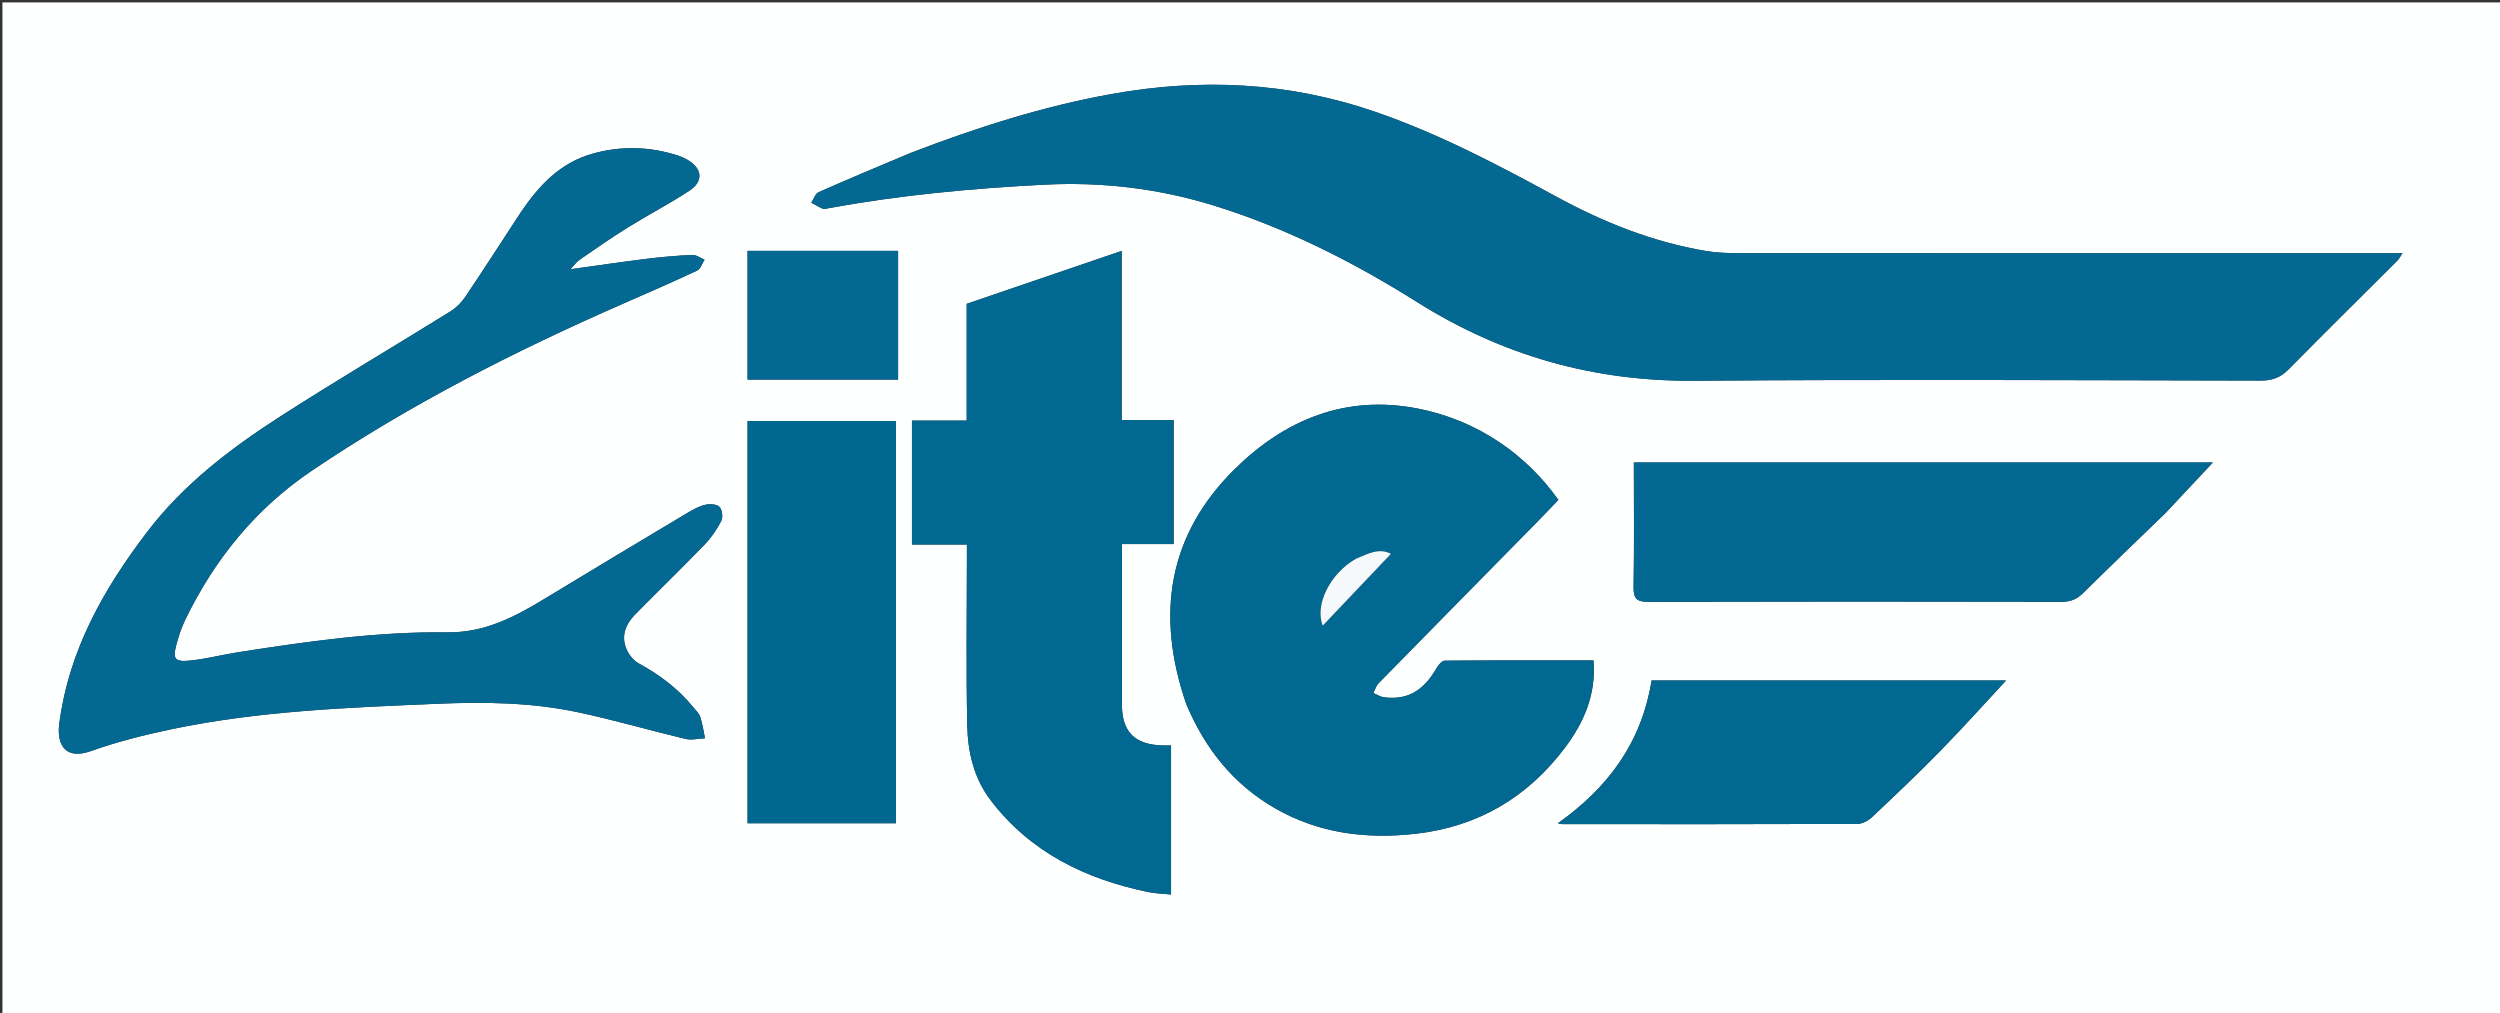 <svg version="1.1" id="Layer_1" xmlns="http://www.w3.org/2000/svg" xmlns:xlink="http://www.w3.org/1999/xlink" x="0px" y="0px"
	 width="100%" viewBox="0 0 1029 417" enable-background="new 0 0 1029 417" xml:space="preserve">
<rect x="0" y="0" width="1029" height="417" fill="#333333" stroke="none"/>
<path fill="#FEFFFF" opacity="1" stroke="none" 
	d="
M787,418 
	C524.667,418 262.833,418 1,418 
	C1,279 1,140 1,1 
	C344,1 687,1 1030,1 
	C1030,140 1030,279 1030,418 
	C949.167,418 868.333,418 787,418 
M374.543,63.038 
	C361.993,68.352 349.407,73.582 336.947,79.098 
	C335.574,79.706 334.924,81.948 333.939,83.432 
	C335.535,84.292 337.094,85.236 338.748,85.964 
	C339.271,86.194 340.054,85.881 340.708,85.76 
	C370.216,80.312 400.038,77.539 429.954,76.009 
	C453.569,74.801 476.914,77.58 499.529,84.575 
	C529.283,93.778 557.03,107.821 583.195,124.282 
	C618.411,146.438 656.009,157.042 697.534,156.719 
	C775.189,156.115 852.852,156.505 930.511,156.646 
	C935.221,156.654 938.649,155.415 941.953,152.063 
	C956.801,137.003 971.866,122.157 986.824,107.206 
	C987.544,106.485 987.995,105.495 988.841,104.228 
	C986.371,104.228 984.554,104.228 982.737,104.228 
	C893.911,104.228 805.086,104.24 716.261,104.193 
	C711.611,104.19 706.891,104.106 702.325,103.339 
	C680.447,99.665 660.14,91.581 640.722,81.014 
	C616.469,67.816 592.131,54.976 565.818,45.943 
	C530.191,33.712 494.229,32.101 457.49,38.704 
	C429.207,43.788 402.015,52.481 374.543,63.038 
M488.371,290.01 
	C495.999,308.164 507.691,322.9 524.94,332.764 
	C542.9,343.034 562.308,345.468 582.63,343.182 
	C608.364,340.287 628.796,328.16 644.176,307.691 
	C651.935,297.363 657.04,285.744 655.876,271.809 
	C635.269,271.809 614.981,271.765 594.694,271.931 
	C593.597,271.94 592.163,273.511 591.48,274.697 
	C586.694,283.01 580.601,288.404 569.695,287.02 
	C568.166,286.827 566.736,285.849 565.26,285.234 
	C565.977,283.875 566.421,282.248 567.452,281.195 
	C588.896,259.307 610.411,237.488 631.9,215.643 
	C635.131,212.358 638.303,209.015 641.429,205.775 
	C628.727,187.774 608.821,173.027 583.289,168.108 
	C553.846,162.436 528.936,172.719 508.384,192.92 
	C480.635,220.193 475.618,253.126 488.371,290.01 
M214.171,87.654 
	C206.704,99.088 199.322,110.579 191.701,121.909 
	C190.086,124.311 187.905,126.618 185.466,128.134 
	C162.153,142.616 138.485,156.539 115.41,171.387 
	C94.923,184.569 75.56,199.273 60.57,218.939 
	C42.593,242.525 28.33,267.706 24.399,297.801 
	C23.281,306.363 26.699,312.967 37.471,309.125 
	C48.242,305.283 59.458,302.473 70.67,300.127 
	C106.699,292.587 143.34,291.242 179.981,289.674 
	C199.394,288.842 218.668,289.107 237.662,293.12 
	C252.602,296.277 267.293,300.597 282.158,304.136 
	C284.668,304.734 287.497,303.991 290.179,303.867 
	C289.562,300.945 289.162,297.952 288.239,295.131 
	C287.748,293.63 286.402,292.383 285.352,291.096 
	C279.153,283.497 271.515,277.747 262.918,273.067 
	C260.825,271.927 258.934,269.614 257.949,267.397 
	C255.491,261.863 257.464,256.931 261.465,252.866 
	C270.931,243.247 280.632,233.859 290.012,224.158 
	C292.743,221.333 295.065,217.951 296.858,214.456 
	C297.632,212.946 297.282,209.846 296.171,208.67 
	C295.083,207.518 292.25,207.327 290.412,207.739 
	C287.874,208.308 285.428,209.63 283.156,210.987 
	C263.579,222.683 244.01,234.393 224.523,246.237 
	C212.058,253.813 199.6,260.456 184.17,260.27 
	C155.128,259.92 126.41,264.022 97.778,268.498 
	C91.051,269.549 84.409,271.338 77.652,271.948 
	C71.948,272.463 71.094,271.06 72.533,265.593 
	C73.459,262.08 74.582,258.549 76.155,255.287 
	C88.195,230.33 105.213,209.364 128.196,193.838 
	C168.608,166.537 211.91,144.489 256.533,124.964 
	C266.728,120.503 276.935,116.062 287.005,111.331 
	C288.396,110.678 289.026,108.401 290.008,106.876 
	C288.308,106.188 286.579,104.854 284.913,104.927 
	C278.604,105.204 272.294,105.764 266.025,106.54 
	C255.849,107.8 245.705,109.313 234.81,110.821 
	C236.306,109.235 237.243,107.832 238.534,106.941 
	C245.095,102.415 251.631,97.834 258.398,93.63 
	C266.736,88.45 275.486,83.918 283.69,78.545 
	C289.707,74.604 289.107,69.304 282.823,65.693 
	C281.676,65.033 280.438,64.481 279.179,64.072 
	C267.458,60.266 255.674,59.915 243.764,63.292 
	C230.582,67.029 221.929,76.219 214.171,87.654 
M482,320.508 
	C482,316.044 482,311.581 482,306.821 
	C480.38,306.821 479.237,306.859 478.097,306.815 
	C466.913,306.383 461.79,301.098 461.79,290.011 
	C461.79,269.848 461.79,249.685 461.79,229.522 
	C461.79,227.781 461.79,226.039 461.79,223.944 
	C469.346,223.944 476.121,223.944 483.093,223.944 
	C483.093,206.852 483.093,190.128 483.093,172.895 
	C475.936,172.895 469.023,172.895 461.686,172.895 
	C461.686,149.642 461.686,126.893 461.686,103.268 
	C440.082,110.645 419.139,117.796 397.892,125.052 
	C397.892,141 397.892,156.764 397.892,173.116 
	C390.124,173.116 382.743,173.116 375.36,173.116 
	C375.36,190.316 375.36,206.92 375.36,224.12 
	C382.943,224.12 390.326,224.12 397.972,224.12 
	C397.972,226.529 397.972,228.341 397.972,230.153 
	C397.972,252.982 397.626,275.818 398.122,298.637 
	C398.361,309.622 400.863,320.383 407.809,329.457 
	C424.218,350.894 446.793,361.822 472.574,367.161 
	C475.541,367.775 478.624,367.828 482,368.177 
	C482,352.12 482,336.812 482,320.508 
M891.497,210.997 
	C898.134,203.91 904.771,196.823 910.824,190.36 
	C832.196,190.36 752.495,190.36 672.491,190.36 
	C672.491,207.7 672.669,224.681 672.379,241.654 
	C672.295,246.542 673.823,247.735 678.559,247.722 
	C735.215,247.567 791.871,247.586 848.526,247.705 
	C852.16,247.713 854.768,246.706 857.313,244.194 
	C868.45,233.203 879.737,222.364 891.497,210.997 
M307.702,288.5 
	C307.702,305.259 307.702,322.018 307.702,338.862 
	C328.429,338.862 348.6,338.862 368.757,338.862 
	C368.757,283.448 368.757,228.408 368.757,173.304 
	C348.31,173.304 328.106,173.304 307.702,173.304 
	C307.702,211.593 307.702,249.547 307.702,288.5 
M685.618,280.085 
	C683.514,280.085 681.409,280.085 679.781,280.085 
	C675.662,305.873 661.708,324.319 641.235,338.853 
	C642.146,339.041 642.599,339.216 643.052,339.216 
	C683.525,339.233 723.999,339.276 764.471,339.122 
	C766.492,339.115 768.926,337.838 770.456,336.396 
	C780.022,327.38 789.577,318.336 798.764,308.937 
	C808.135,299.351 817.078,289.346 825.688,280.085 
	C780.368,280.085 733.48,280.085 685.618,280.085 
M307.695,123.5 
	C307.695,134.401 307.695,145.301 307.695,156.231 
	C328.889,156.231 349.295,156.231 369.653,156.231 
	C369.653,138.346 369.653,120.777 369.653,103.269 
	C348.944,103.269 328.552,103.269 307.695,103.269 
	C307.695,109.899 307.695,116.2 307.695,123.5 
z"/>
<path fill="#036992" opacity="1" stroke="none" 
	d="
M374.914,62.924 
	C402.015,52.481 429.207,43.788 457.49,38.704 
	C494.229,32.101 530.191,33.712 565.818,45.943 
	C592.131,54.976 616.469,67.816 640.722,81.014 
	C660.14,91.581 680.447,99.665 702.325,103.339 
	C706.891,104.106 711.611,104.19 716.261,104.193 
	C805.086,104.24 893.911,104.228 982.737,104.228 
	C984.554,104.228 986.371,104.228 988.841,104.228 
	C987.995,105.495 987.544,106.485 986.824,107.206 
	C971.866,122.157 956.801,137.003 941.953,152.063 
	C938.649,155.415 935.221,156.654 930.511,156.646 
	C852.852,156.505 775.189,156.115 697.534,156.719 
	C656.009,157.042 618.411,146.438 583.195,124.282 
	C557.03,107.821 529.283,93.778 499.529,84.575 
	C476.914,77.58 453.569,74.801 429.954,76.009 
	C400.038,77.539 370.216,80.312 340.708,85.76 
	C340.054,85.881 339.271,86.194 338.748,85.964 
	C337.094,85.236 335.535,84.292 333.939,83.432 
	C334.924,81.948 335.574,79.706 336.947,79.098 
	C349.407,73.582 361.993,68.352 374.914,62.924 
z"/>
<path fill="#016891" opacity="1" stroke="none" 
	d="
M488.195,289.664 
	C475.618,253.126 480.635,220.193 508.384,192.92 
	C528.936,172.719 553.846,162.436 583.289,168.108 
	C608.821,173.027 628.727,187.774 641.429,205.775 
	C638.303,209.015 635.131,212.358 631.9,215.643 
	C610.411,237.488 588.896,259.307 567.452,281.195 
	C566.421,282.248 565.977,283.875 565.26,285.234 
	C566.736,285.849 568.166,286.827 569.695,287.02 
	C580.601,288.404 586.694,283.01 591.48,274.697 
	C592.163,273.511 593.597,271.94 594.694,271.931 
	C614.981,271.765 635.269,271.809 655.876,271.809 
	C657.04,285.744 651.935,297.363 644.176,307.691 
	C628.796,328.16 608.364,340.287 582.63,343.182 
	C562.308,345.468 542.9,343.034 524.94,332.764 
	C507.691,322.9 495.999,308.164 488.195,289.664 
M557.776,230.15 
	C547.566,235.937 541.006,248.914 544.442,257.501 
	C553.909,247.538 563.218,237.741 572.497,227.977 
	C567.782,225.384 563.146,227.866 557.776,230.15 
z"/>
<path fill="#036992" opacity="1" stroke="none" 
	d="
M214.39,87.372 
	C221.929,76.219 230.582,67.029 243.764,63.292 
	C255.674,59.915 267.458,60.266 279.179,64.072 
	C280.438,64.481 281.676,65.033 282.823,65.693 
	C289.107,69.304 289.707,74.604 283.69,78.545 
	C275.486,83.918 266.736,88.45 258.398,93.63 
	C251.631,97.834 245.095,102.415 238.534,106.941 
	C237.243,107.832 236.306,109.235 234.81,110.821 
	C245.705,109.313 255.849,107.8 266.025,106.54 
	C272.294,105.764 278.604,105.204 284.913,104.927 
	C286.579,104.854 288.308,106.188 290.008,106.876 
	C289.026,108.401 288.396,110.678 287.005,111.331 
	C276.935,116.062 266.728,120.503 256.533,124.964 
	C211.91,144.489 168.608,166.537 128.196,193.838 
	C105.213,209.364 88.195,230.33 76.155,255.287 
	C74.582,258.549 73.459,262.08 72.533,265.593 
	C71.094,271.06 71.948,272.463 77.652,271.948 
	C84.409,271.338 91.051,269.549 97.778,268.498 
	C126.41,264.022 155.128,259.92 184.17,260.27 
	C199.6,260.456 212.058,253.813 224.523,246.237 
	C244.01,234.393 263.579,222.683 283.156,210.987 
	C285.428,209.63 287.874,208.308 290.412,207.739 
	C292.25,207.327 295.083,207.518 296.171,208.67 
	C297.282,209.846 297.632,212.946 296.858,214.456 
	C295.065,217.951 292.743,221.333 290.012,224.158 
	C280.632,233.859 270.931,243.247 261.465,252.866 
	C257.464,256.931 255.491,261.863 257.949,267.397 
	C258.934,269.614 260.825,271.927 262.918,273.067 
	C271.515,277.747 279.153,283.497 285.352,291.096 
	C286.402,292.383 287.748,293.63 288.239,295.131 
	C289.162,297.952 289.562,300.945 290.179,303.867 
	C287.497,303.991 284.668,304.734 282.158,304.136 
	C267.293,300.597 252.602,296.277 237.662,293.12 
	C218.668,289.107 199.394,288.842 179.981,289.674 
	C143.34,291.242 106.699,292.587 70.67,300.127 
	C59.458,302.473 48.242,305.283 37.471,309.125 
	C26.699,312.967 23.281,306.363 24.399,297.801 
	C28.33,267.706 42.593,242.525 60.57,218.939 
	C75.56,199.273 94.923,184.569 115.41,171.387 
	C138.485,156.539 162.153,142.616 185.466,128.134 
	C187.905,126.618 190.086,124.311 191.701,121.909 
	C199.322,110.579 206.704,99.088 214.39,87.372 
z"/>
<path fill="#016891" opacity="1" stroke="none" 
	d="
M482,321.006 
	C482,336.812 482,352.12 482,368.177 
	C478.624,367.828 475.541,367.775 472.574,367.161 
	C446.793,361.822 424.218,350.894 407.809,329.457 
	C400.863,320.383 398.361,309.622 398.122,298.637 
	C397.626,275.818 397.972,252.982 397.972,230.153 
	C397.972,228.341 397.972,226.529 397.972,224.12 
	C390.326,224.12 382.943,224.12 375.36,224.12 
	C375.36,206.92 375.36,190.316 375.36,173.116 
	C382.743,173.116 390.124,173.116 397.892,173.116 
	C397.892,156.764 397.892,141 397.892,125.052 
	C419.139,117.796 440.082,110.645 461.686,103.268 
	C461.686,126.893 461.686,149.642 461.686,172.895 
	C469.023,172.895 475.936,172.895 483.093,172.895 
	C483.093,190.128 483.093,206.852 483.093,223.944 
	C476.121,223.944 469.346,223.944 461.79,223.944 
	C461.79,226.039 461.79,227.781 461.79,229.522 
	C461.79,249.685 461.79,269.848 461.79,290.011 
	C461.79,301.098 466.913,306.383 478.097,306.815 
	C479.237,306.859 480.38,306.821 482,306.821 
	C482,311.581 482,316.044 482,321.006 
z"/>
<path fill="#026892" opacity="1" stroke="none" 
	d="
M891.233,211.233 
	C879.737,222.364 868.45,233.203 857.313,244.194 
	C854.768,246.706 852.16,247.713 848.526,247.705 
	C791.871,247.586 735.215,247.567 678.559,247.722 
	C673.823,247.735 672.295,246.542 672.379,241.654 
	C672.669,224.681 672.491,207.7 672.491,190.36 
	C752.495,190.36 832.196,190.36 910.824,190.36 
	C904.771,196.823 898.134,203.91 891.233,211.233 
z"/>
<path fill="#006791" opacity="1" stroke="none" 
	d="
M307.702,288 
	C307.702,249.547 307.702,211.593 307.702,173.304 
	C328.106,173.304 348.31,173.304 368.757,173.304 
	C368.757,228.408 368.757,283.448 368.757,338.862 
	C348.6,338.862 328.429,338.862 307.702,338.862 
	C307.702,322.018 307.702,305.259 307.702,288 
z"/>
<path fill="#016892" opacity="1" stroke="none" 
	d="
M686.106,280.085 
	C733.48,280.085 780.368,280.085 825.688,280.085 
	C817.078,289.346 808.135,299.351 798.764,308.937 
	C789.577,318.336 780.022,327.38 770.456,336.396 
	C768.926,337.838 766.492,339.115 764.471,339.122 
	C723.999,339.276 683.525,339.233 643.052,339.216 
	C642.599,339.216 642.146,339.041 641.235,338.853 
	C661.708,324.319 675.662,305.873 679.781,280.085 
	C681.409,280.085 683.514,280.085 686.106,280.085 
z"/>
<path fill="#036992" opacity="1" stroke="none" 
	d="
M307.695,123 
	C307.695,116.2 307.695,109.899 307.695,103.269 
	C328.552,103.269 348.944,103.269 369.653,103.269 
	C369.653,120.777 369.653,138.346 369.653,156.231 
	C349.295,156.231 328.889,156.231 307.695,156.231 
	C307.695,145.301 307.695,134.401 307.695,123 
z"/>
<path fill="#F5F9FB" opacity="1" stroke="none" 
	d="
M558.117,229.985 
	C563.146,227.866 567.782,225.384 572.497,227.977 
	C563.218,237.741 553.909,247.538 544.442,257.501 
	C541.006,248.914 547.566,235.937 558.117,229.985 
z"/>
</svg>